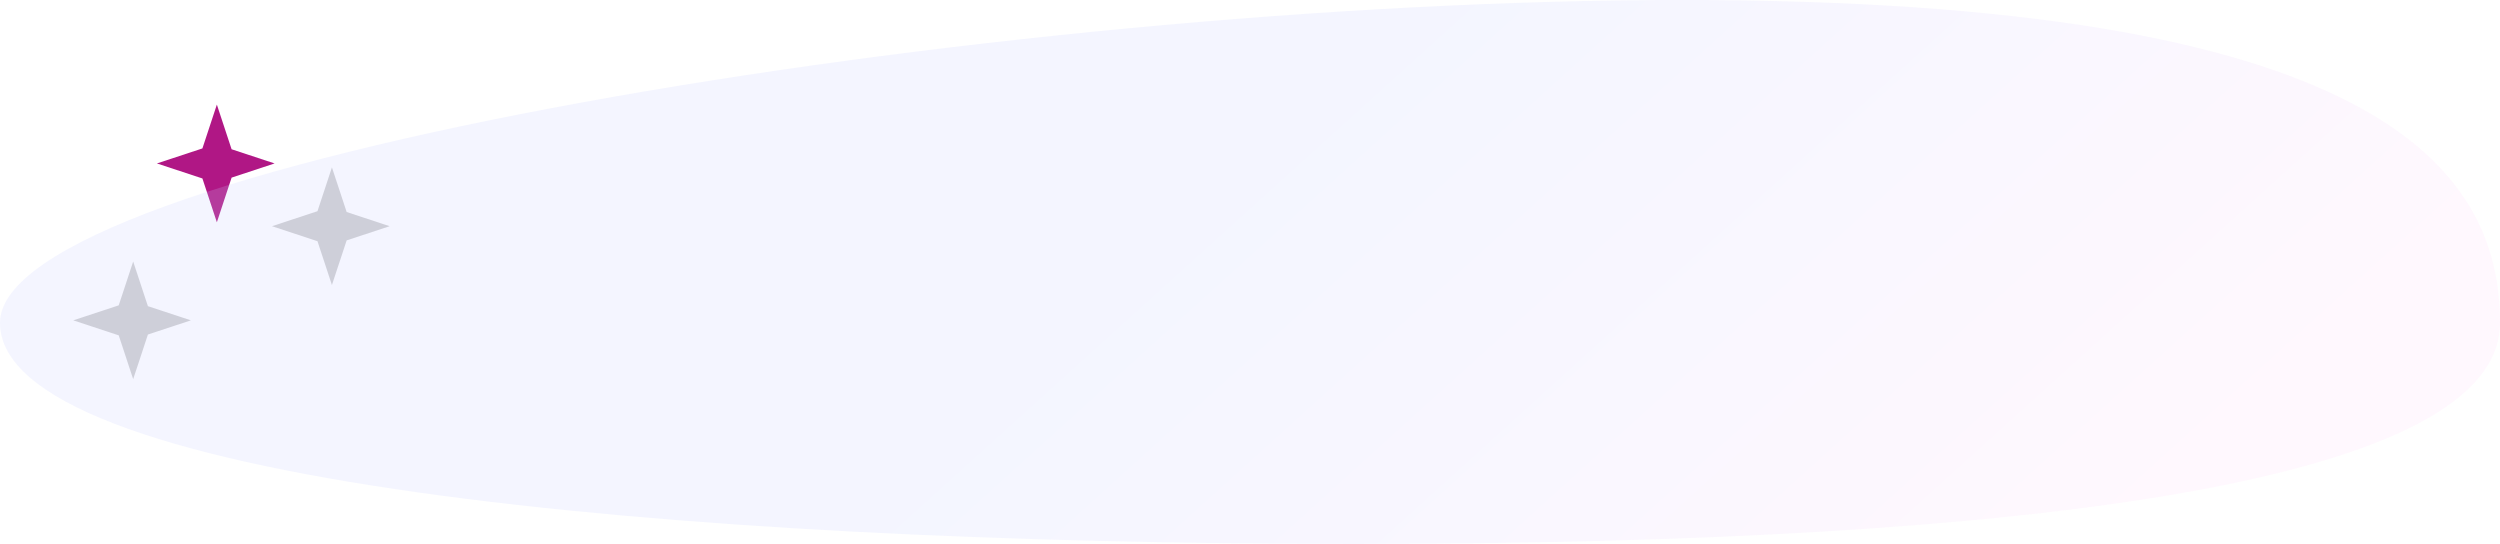 <svg width="239" height="52" viewBox="0 0 239 52" fill="none" xmlns="http://www.w3.org/2000/svg">
<path d="M20.732 10L22.14 14.269L26.25 15.625L22.141 16.981L20.732 21.25L19.35 17.06L15 15.625L19.35 14.19L20.732 10Z" fill="#B01785"/>
<path d="M31.732 16L33.141 20.269L37.25 21.625L33.141 22.981L31.732 27.25L30.35 23.06L26 21.625L30.35 20.19L31.732 16Z" fill="#D0D0D0"/>
<path d="M12.732 25L14.14 29.269L18.25 30.625L14.141 31.981L12.732 36.25L11.35 32.06L7 30.625L11.35 29.19L12.732 25Z" fill="#D0D0D0"/>
<path opacity="0.2" d="M-1.52588e-05 30.861C-1.52588e-05 45.907 63.385 52 129.383 52C195.381 52 239 45.907 239 30.861C239 15.815 226.829 0 160.831 0C94.833 0 -1.52588e-05 15.815 -1.52588e-05 30.861Z" fill="url(#paint0_linear)"/>
<defs>
<linearGradient id="paint0_linear" x1="121.599" y1="13.769" x2="177.226" y2="75.248" gradientUnits="userSpaceOnUse">
<stop stop-color="#C6CFFF"/>
<stop offset="1" stop-color="#FFDCFB"/>
</linearGradient>
</defs>
</svg>
